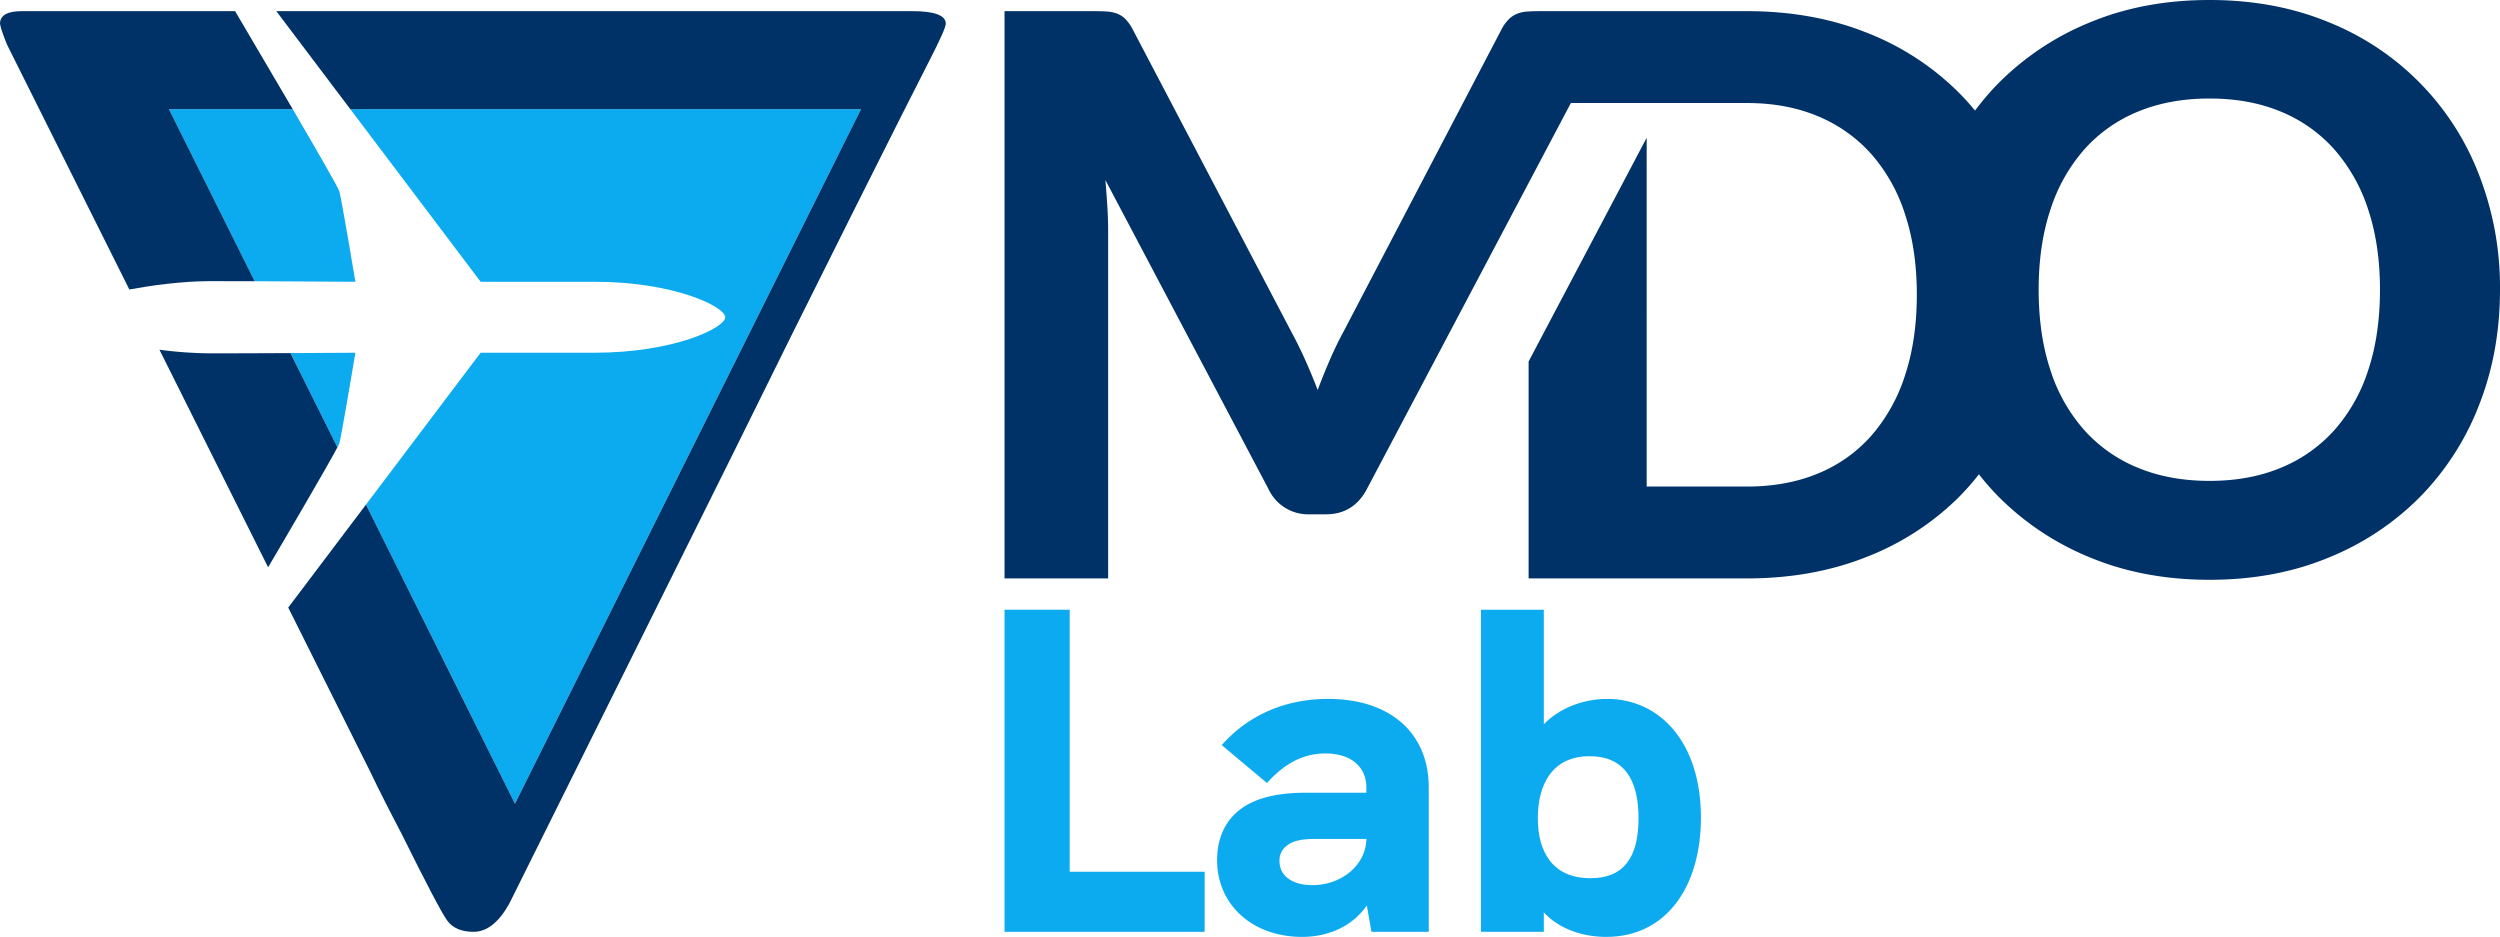 <svg id="Layer_1" data-name="Layer 1" xmlns="http://www.w3.org/2000/svg" width="1241.638" height="465.316" viewBox="0 0 1241.638 465.316"><defs><style>.cls-1{fill:#003268;}.cls-2{fill:#0caaef;}</style></defs><path class="cls-1" d="M1235.43,91.236A132.916,132.916,0,0,0,1160.577,15.314Q1133.972,4.346,1101.547,4.342q-32.429,0-59.029,10.972A136.714,136.714,0,0,0,996.888,45.507a130.032,130.032,0,0,0-11.793,13.754,127.123,127.123,0,0,0-8.813-9.675,133.376,133.376,0,0,0-45.533-29.223q-26.605-10.485-59.029-10.486H769.492q-3.886,0-6.698.194a17.006,17.006,0,0,0-5.049,1.069,12.813,12.813,0,0,0-4.174,2.716A19.957,19.957,0,0,0,749.88,19.002L671.628,168.711q-3.691,6.798-6.893,14.174-3.203,7.381-6.115,15.146-2.912-7.573-6.118-14.757-3.203-7.182-6.893-13.982L566.777,19.002a21.667,21.667,0,0,0-3.593-5.146A11.902,11.902,0,0,0,559.106,11.14a17.268,17.268,0,0,0-5.146-1.069c-1.941-.128-4.146-.194-6.601-.194H503.087v281.745h51.456V118.613q0-5.433-.389-11.747-.391-6.308-.972-13.105l80.971,153.395a21.7,21.7,0,0,0,20.387,12.622h8.156q13.784,0,20.389-12.622l101.279-191.648h87.354q19.807,0,35.438,6.604A72.925,72.925,0,0,1,933.661,80.945,83.925,83.925,0,0,1,950.36,110.845q5.824,17.674,5.824,39.806,0,22.332-5.824,40.001a84.893,84.893,0,0,1-16.699,29.998,71.391,71.391,0,0,1-26.504,18.834q-15.633,6.51-35.438,6.506h-49.707V72.768L763.372,183.876V291.621H871.719q32.425,0,59.029-10.486a134.112,134.112,0,0,0,45.533-29.126A125.014,125.014,0,0,0,987.023,239.907a129.462,129.462,0,0,0,9.865,11.23,136.676,136.676,0,0,0,45.63,30.193q26.601,10.972,59.029,10.972,32.425,0,59.029-10.972a135.638,135.638,0,0,0,45.533-30.193,134.219,134.219,0,0,0,29.32-45.633q10.385-26.402,10.389-57.28A153.848,153.848,0,0,0,1235.43,91.236Zm-55.047,96.892a83.236,83.236,0,0,1-16.796,29.804,72.809,72.809,0,0,1-26.602,18.739q-15.633,6.506-35.438,6.504-19.803,0-35.533-6.504a72.556,72.556,0,0,1-26.699-18.739,83.127,83.127,0,0,1-16.796-29.804q-5.827-17.571-5.826-39.904,0-22.136,5.826-39.709A84.185,84.185,0,0,1,1039.316,78.614a72.073,72.073,0,0,1,26.699-18.834q15.725-6.506,35.533-6.506t35.438,6.506A72.322,72.322,0,0,1,1163.587,78.614a84.297,84.297,0,0,1,16.796,29.901q5.824,17.578,5.824,39.709Q1186.206,170.556,1180.383,188.128Z" transform="translate(-4.181 -4.342)"/><path class="cls-2" d="M503.087,307.161h32.362V437.297H602.468v29.837H503.087Z" transform="translate(-4.181 -4.342)"/><path class="cls-2" d="M713.78,395.525v71.608H685.321l-2.295-13.083C674.993,465.527,662.368,469.658,650.893,469.658c-24.558,0-42.23-15.836-42.23-38.099,0-13.312,5.966-22.952,16.294-28.23,7.346-3.673,16.526-5.279,28.002-5.279h29.837V395.525c0-10.329-7.574-16.984-20.427-16.984-10.098,0-19.737,4.36-28.918,14.689l-22.492-18.82c13.771-15.607,32.59-22.951,52.788-22.951C694.73,351.458,713.78,368.442,713.78,395.525Zm-30.984,25.476H657.319c-6.427,0-10.787.918-13.541,2.984a9.138,9.138,0,0,0-4.132,8.033c0,6.885,5.738,11.934,16.296,11.934C670.403,443.952,682.566,434.084,682.796,421.001Z" transform="translate(-4.181 -4.342)"/><path class="cls-2" d="M848.961,410.443c0,33.968-16.985,59.214-47.052,59.214-10.787,0-22.951-3.443-30.984-12.164v9.64H739.711v-159.972H770.925v56.92c7.115-7.574,19.05-12.623,31.443-12.623C828.533,351.458,848.961,373.033,848.961,410.443Zm-30.986.229c0-19.279-7.344-30.755-24.327-30.755-18.821,0-25.707,14.46-25.707,30.755,0,16.755,7.344,29.837,26.165,29.837C810.631,440.509,817.975,430.181,817.975,410.673Z" transform="translate(-4.181 -4.342)"/><path class="cls-2" d="M299.647,144.285c39.135,0,64.705,12.317,64.705,17.618s-25.57,17.619-64.705,17.619H242.894l-56.953,75.432,74.006,148.548L431.809,58.53H178.148l64.746,85.754Z" transform="translate(-4.181 -4.342)"/><path class="cls-2" d="M172.731,99.381c-.429-1.61-10.354-18.886-23.186-40.851H88.084l42.59,85.489c24.057.087,50.008.265,50.008.265S173.979,104.058,172.731,99.381Z" transform="translate(-4.181 -4.342)"/><path class="cls-2" d="M180.683,179.521s-14.701.101-32.228.188L171.756,226.481a16.188,16.188,0,0,0,.975-2.056C173.979,219.748,180.683,179.521,180.683,179.521Z" transform="translate(-4.181 -4.342)"/><path class="cls-1" d="M130.675,144.02,88.084,58.53h61.461c-8.873-15.188-19.133-32.613-28.608-48.658H15.098q-10.912,0-10.917,6.238.316,2.491,3.431,10.293l60.806,121.716c10.668-1.959,25.833-4.147,40.388-4.147C115.261,143.973,122.868,143.991,130.675,144.02Z" transform="translate(-4.181 -4.342)"/><path class="cls-1" d="M148.455,179.709c-13.32.066-28.272.124-39.649.124a201.873,201.873,0,0,1-25.446-1.803l53.984,108.061C153.226,259.071,167.905,233.855,171.756,226.481Z" transform="translate(-4.181 -4.342)"/><path class="cls-1" d="M457.073,9.873h-315.663l36.737,48.658h253.661L259.947,403.502,185.941,254.953,147.334,306.088l40.874,81.818q5.614,11.849,15.284,30.255,18.714,37.739,22.769,43.355,4.059,5.614,13.101,5.614,9.986,0,17.779-14.036l110.104-221.455q30.571-62.074,60.198-121.177,29.636-59.109,38.053-75.482,8.422-16.375,8.422-18.87Q473.916,9.871,457.073,9.873Z" transform="translate(-4.181 -4.342)"/><path d="M2817.679,5707.886" transform="translate(-4.181 -4.342)"/></svg>